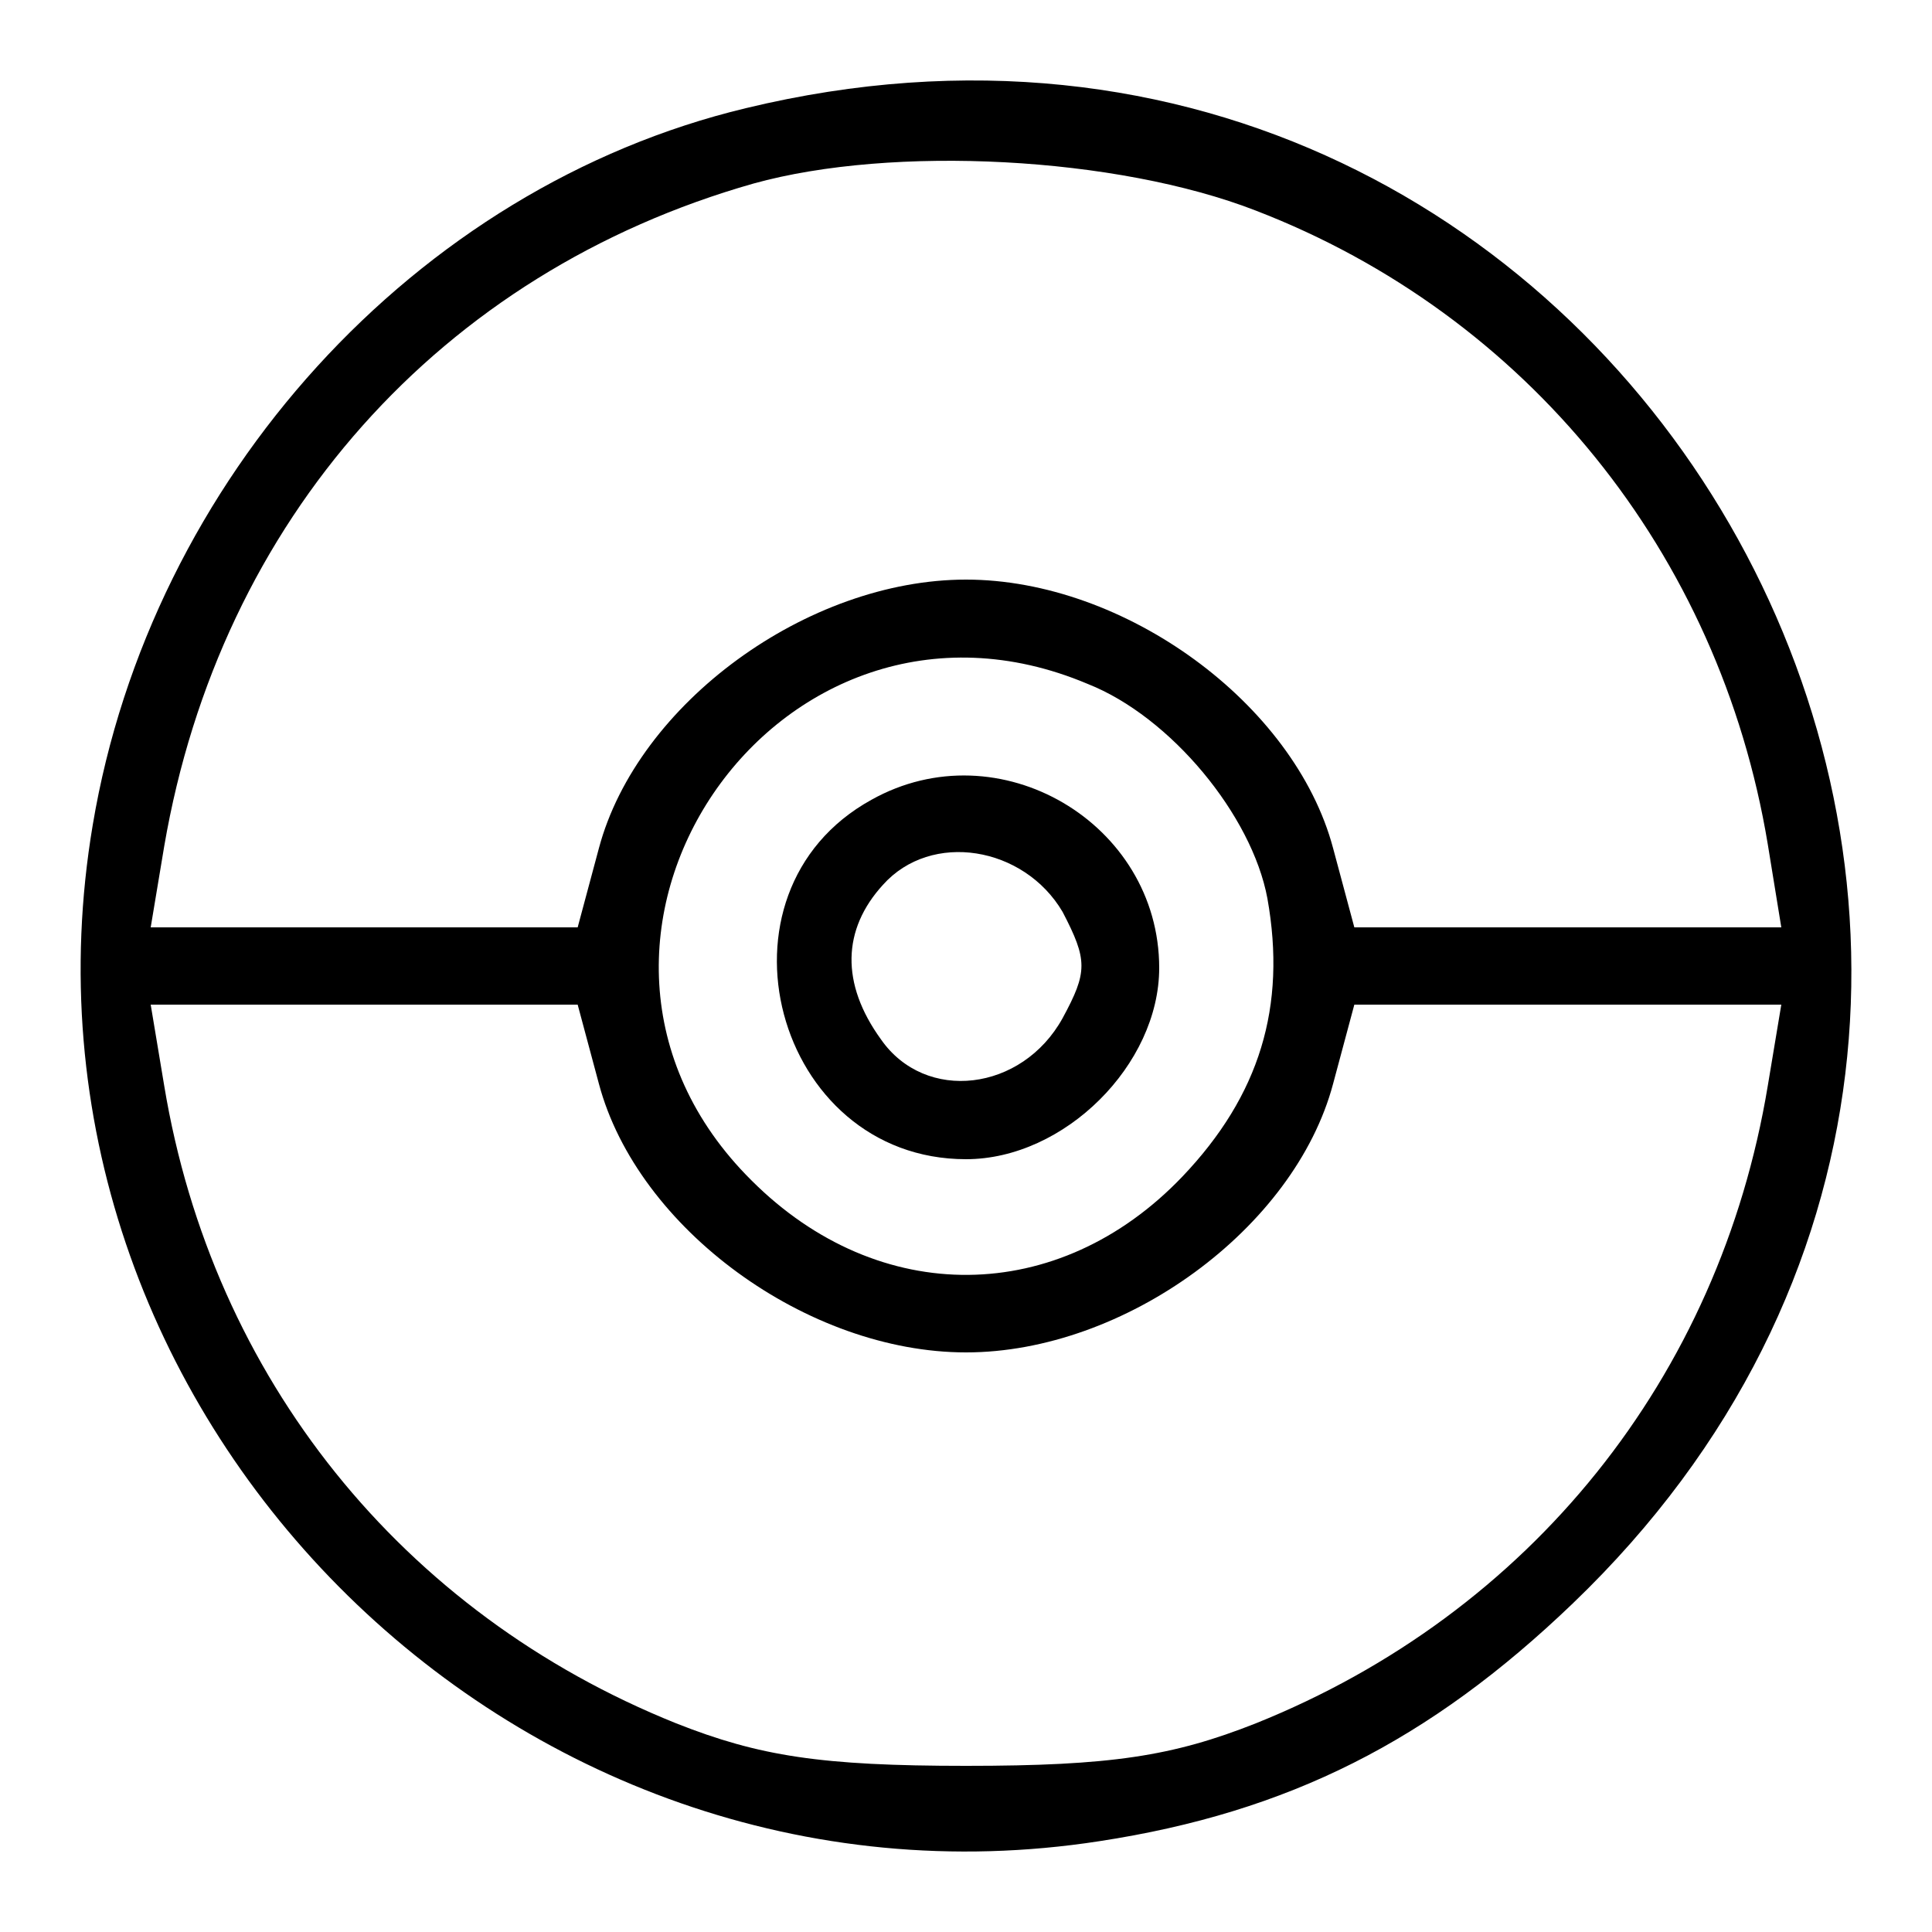 <?xml version="1.0" standalone="no"?>
<!DOCTYPE svg PUBLIC "-//W3C//DTD SVG 20010904//EN"
 "http://www.w3.org/TR/2001/REC-SVG-20010904/DTD/svg10.dtd">
<svg version="1.0" xmlns="http://www.w3.org/2000/svg"
 width="100pt" height="100pt" viewBox="0 0 100 100"
 preserveAspectRatio="xMidYMid meet">

<g transform="translate(0,100) scale(0.1,-0.1)"
fill="#000000" stroke="none">
<path d="M386 944 c-171 -41 -308 -192 -338 -371 -51 -303 217 -573 521 -526
98 15 171 52 245 123 340 326 31 885 -428 774z m264 -53 c140 -54 240 -177
265 -328 l7 -43 -111 0 -110 0 -11 41 c-20 75 -108 139 -190 139 -82 0 -170
-64 -190 -139 l-11 -41 -110 0 -111 0 7 42 c29 169 143 297 305 343 72 20 188
14 260 -14z m-87 -245 c43 -17 85 -68 93 -111 10 -56 -4 -102 -44 -144 -64
-67 -157 -68 -223 -2 -124 123 13 325 174 257z m-253 -207 c20 -75 108 -139
190 -139 82 0 170 64 190 139 l11 41 110 0 111 0 -7 -42 c-25 -151 -123 -273
-265 -330 -43 -17 -75 -22 -150 -22 -75 0 -107 5 -150 22 -142 57 -240 179
-265 330 l-7 42 111 0 110 0 11 -41z"/>
<path d="M451 586 c-87 -48 -50 -186 49 -186 51 0 100 49 100 99 0 75 -83 124
-149 87z m99 -58 c13 -25 13 -31 0 -55 -21 -38 -71 -44 -94 -11 -21 29 -20 57
1 80 25 28 73 20 93 -14z"/>
</g>
</svg>
